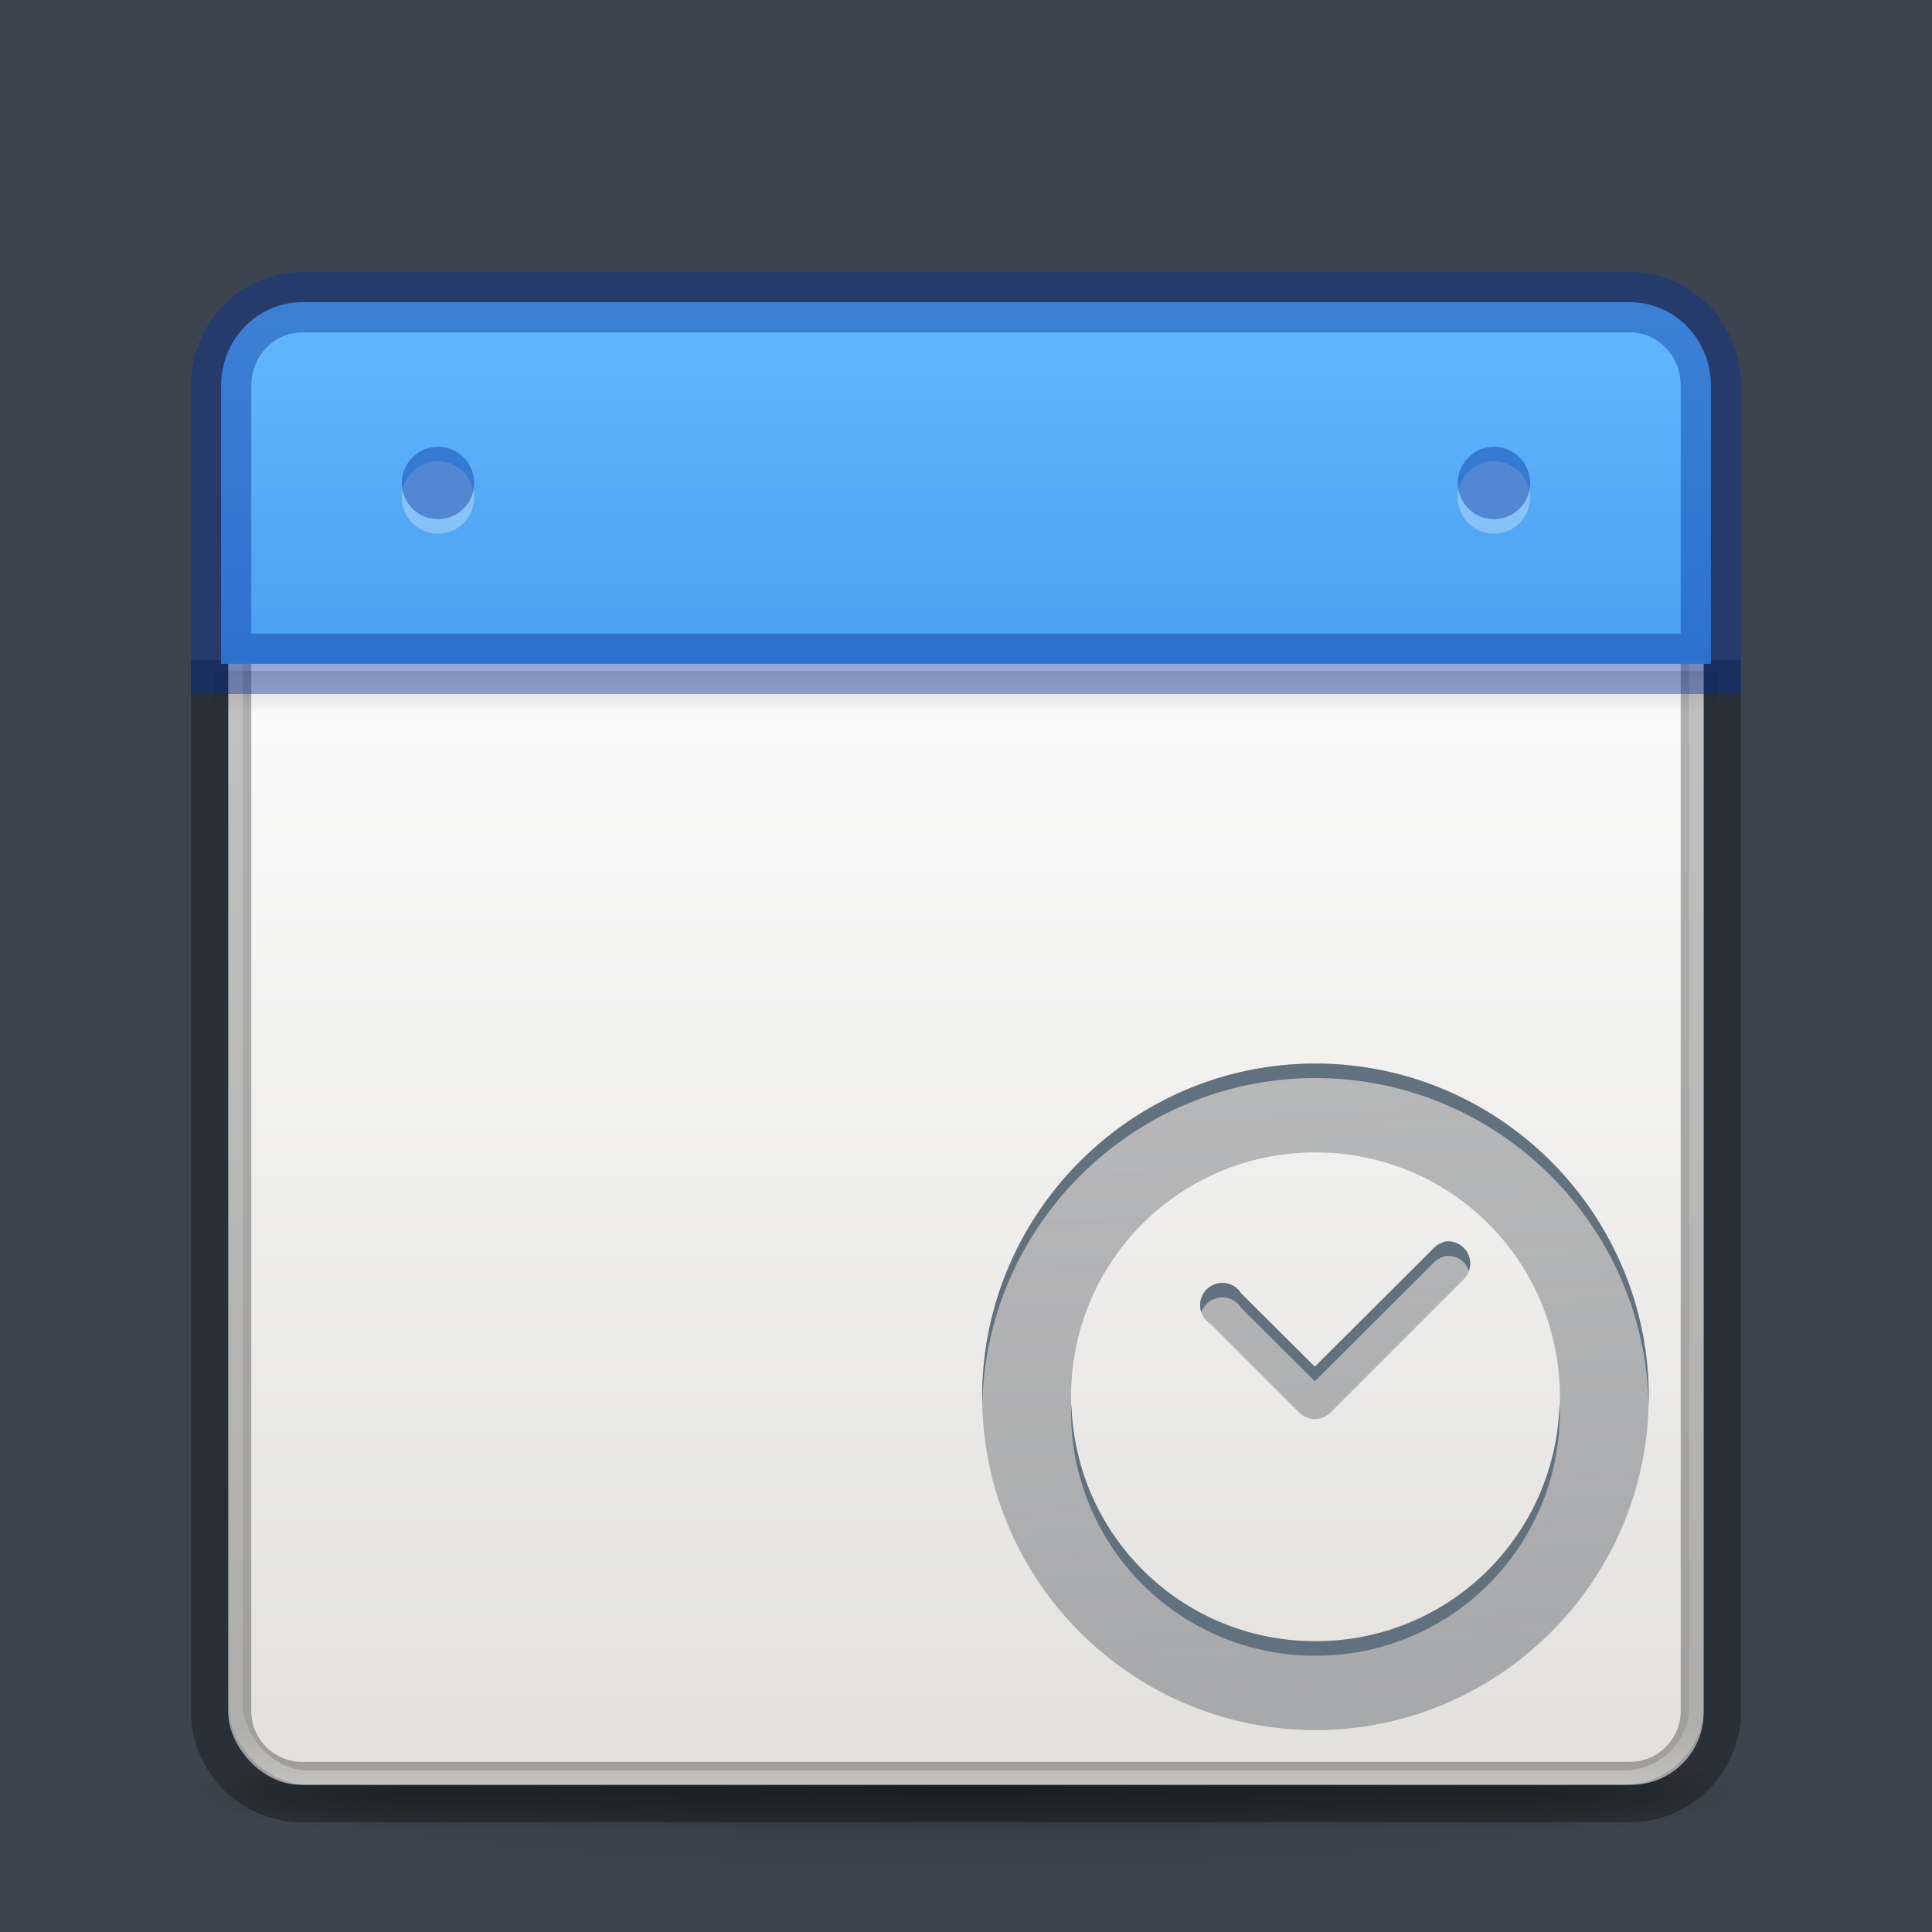 <?xml version="1.0" encoding="UTF-8" standalone="no"?>
<svg
   xmlns:dc="http://purl.org/dc/elements/1.1/"
   xmlns:cc="http://creativecommons.org/ns#"
   xmlns:rdf="http://www.w3.org/1999/02/22-rdf-syntax-ns#"
   xmlns:svg="http://www.w3.org/2000/svg"
   xmlns="http://www.w3.org/2000/svg"
   xmlns:xlink="http://www.w3.org/1999/xlink"
   xmlns:sodipodi="http://sodipodi.sourceforge.net/DTD/sodipodi-0.dtd"
   xmlns:inkscape="http://www.inkscape.org/namespaces/inkscape"
   width="32"
   height="32"
   viewBox="0 0 32 32"
   id="svg2"
   version="1.1"
   inkscape:version="0.92.4 5da689c313, 2019-01-14"
   sodipodi:docname="com.github.lainsce.timetable.svg"
   inkscape:export-filename="/home/lainsce/Documenti/Projects/timetable/data/icon.png"
   inkscape:export-xdpi="96"
   inkscape:export-ydpi="96">
  <rect x="0" y="0" width="32" height="32" fill="#333333" stroke="none"/>
  <sodipodi:namedview
     pagecolor="#ffffff"
     bordercolor="#666666"
     borderopacity="1"
     objecttolerance="10"
     gridtolerance="10"
     guidetolerance="10"
     inkscape:pageopacity="0"
     inkscape:pageshadow="2"
     inkscape:window-width="2560"
     inkscape:window-height="1386"
     id="namedview40"
     showgrid="true"
     inkscape:zoom="29.5"
     inkscape:cx="13.943215"
     inkscape:cy="13.933914"
     inkscape:window-x="0"
     inkscape:window-y="28"
     inkscape:window-maximized="1"
     inkscape:current-layer="layer1"
     showguides="true"
     inkscape:guide-bbox="true"
     inkscape:snap-grids="true"
     inkscape:snap-page="true">
    <inkscape:grid
       type="xygrid"
       id="grid845" />
    <sodipodi:guide
       position="-0.373,2.458"
       orientation="0,1"
       id="guide982"
       inkscape:locked="false" />
    <sodipodi:guide
       position="-0.695,27"
       orientation="0,1"
       id="guide984"
       inkscape:locked="false" />
  </sodipodi:namedview>
  <defs
     id="defs4">
    <linearGradient
       id="linearGradient980">
      <stop
         id="stop972"
         style="stop-color:#5fb1f2;stop-opacity:1"
         offset="0" />
      <stop
         id="stop978"
         style="stop-color:#0c4eb5;stop-opacity:1"
         offset="1" />
    </linearGradient>
    <linearGradient
       id="linearGradient23419">
      <stop
         id="stop23421"
         style="stop-color:#000000;stop-opacity:1"
         offset="0" />
      <stop
         id="stop23423"
         style="stop-color:#000000;stop-opacity:0"
         offset="1" />
    </linearGradient>
    <linearGradient
       xlink:href="#linearGradient4806-2-9"
       id="linearGradient6927"
       gradientUnits="userSpaceOnUse"
       gradientTransform="matrix(1.755,0,0,1.755,-94.695,-16.916)"
       x1="71.204"
       y1="15.369"
       x2="71.204"
       y2="40.496" />
    <linearGradient
       id="linearGradient4806-2-9">
      <stop
         id="stop4808-4-6"
         style="stop-color:#ffffff;stop-opacity:1"
         offset="0" />
      <stop
         id="stop4810-0-9"
         style="stop-color:#ffffff;stop-opacity:0.235"
         offset="0.424" />
      <stop
         id="stop4812-8-7"
         style="stop-color:#ffffff;stop-opacity:0.157"
         offset="0.821" />
      <stop
         id="stop4814-0-7"
         style="stop-color:#ffffff;stop-opacity:0.392"
         offset="1" />
    </linearGradient>
    <linearGradient
       xlink:href="#linearGradient4806-2-9"
       id="linearGradient6923"
       gradientUnits="userSpaceOnUse"
       gradientTransform="matrix(1.919,0,0,-1.919,-106.481,85.467)"
       x1="71.204"
       y1="15.369"
       x2="71.204"
       y2="40.496" />
    <linearGradient
       xlink:href="#linearGradient4251"
       id="linearGradient6919"
       gradientUnits="userSpaceOnUse"
       gradientTransform="matrix(0.562,0,0,0.562,-221,-118.625)"
       x1="304"
       y1="98"
       x2="368"
       y2="210" />
    <linearGradient
       id="linearGradient4251">
      <stop
         id="stop4259"
         offset="0"
         style="stop-color:#cccccc;stop-opacity:1" />
      <stop
         style="stop-color:#f4f4f4;stop-opacity:1"
         offset="0.52"
         id="stop6460" />
      <stop
         style="stop-color:#c1c1c1;stop-opacity:1"
         offset="1"
         id="stop4183" />
    </linearGradient>
    <linearGradient
       x1="71.204"
       y1="15.369"
       x2="71.204"
       y2="40.496"
       id="linearGradient3293"
       xlink:href="#linearGradient4806-2-9"
       gradientUnits="userSpaceOnUse"
       gradientTransform="matrix(2.327,0,0,2.327,-135.945,-32.843)" />
    <linearGradient
       xlink:href="#linearGradient4140"
       id="linearGradient6915"
       x1="196"
       y1="152"
       x2="252"
       y2="208"
       gradientUnits="userSpaceOnUse"
       gradientTransform="translate(-191.5,-148)" />
    <linearGradient
       id="linearGradient4140">
      <stop
         id="stop4142"
         offset="0"
         style="stop-color:#f9c440;stop-opacity:1" />
      <stop
         style="stop-color:#fff394;stop-opacity:1"
         offset="0.502"
         id="stop5784" />
      <stop
         id="stop4144"
         offset="1"
         style="stop-color:#f9c440;stop-opacity:1" />
    </linearGradient>
    <radialGradient
       xlink:href="#linearGradient23419"
       id="radialGradient3300-9"
       gradientUnits="userSpaceOnUse"
       gradientTransform="matrix(0.382,7.5555777e-8,-1.8372241e-8,0.112,-5.925,36.336)"
       cx="99.189"
       cy="185.297"
       fx="99.189"
       fy="185.297"
       r="62.769" />
    <radialGradient
       xlink:href="#linearGradient23419"
       id="radialGradient4192"
       gradientUnits="userSpaceOnUse"
       gradientTransform="matrix(0.255,5.3967361e-8,-1.2248161e-8,0.08,6.716,44.241)"
       cx="99.189"
       cy="185.297"
       fx="99.189"
       fy="185.297"
       r="62.769" />
    <linearGradient
       id="linearGradient4658">
      <stop
         offset="0"
         style="stop-color:#fafafa;stop-opacity:1;"
         id="stop4660" />
      <stop
         offset="1"
         style="stop-color:#e2e1de;stop-opacity:1;"
         id="stop4662" />
    </linearGradient>
    <radialGradient
       gradientTransform="matrix(2.004,0,0,1.4,27.988,-17.4)"
       gradientUnits="userSpaceOnUse"
       xlink:href="#linearGradient3688-166-749-4-0-3-8-1"
       id="radialGradient3337-2-2-8"
       fy="43.5"
       fx="4.993"
       r="2.5"
       cy="43.5"
       cx="4.993" />
    <linearGradient
       id="linearGradient3688-166-749-4-0-3-8-1">
      <stop
         offset="0"
         style="stop-color:#181818;stop-opacity:1"
         id="stop2883-4-0-1-8-1" />
      <stop
         offset="1"
         style="stop-color:#181818;stop-opacity:0"
         id="stop2885-9-2-9-6-6" />
    </linearGradient>
    <radialGradient
       gradientTransform="matrix(2.004,0,0,1.4,-20.012,-104.4)"
       gradientUnits="userSpaceOnUse"
       xlink:href="#linearGradient3688-166-749-4-0-3-8-1"
       id="radialGradient3339-1-4-96"
       fy="43.5"
       fx="4.993"
       r="2.5"
       cy="43.5"
       cx="4.993" />
    <linearGradient
       id="linearGradient3702-501-757-8-4-1-1-4">
      <stop
         offset="0"
         style="stop-color:#181818;stop-opacity:0"
         id="stop2895-8-9-9-1-7" />
      <stop
         offset="0.5"
         style="stop-color:#181818;stop-opacity:1"
         id="stop2897-7-8-7-7-6" />
      <stop
         offset="1"
         style="stop-color:#181818;stop-opacity:0"
         id="stop2899-4-5-1-5-0" />
    </linearGradient>
    <linearGradient
       gradientUnits="userSpaceOnUse"
       xlink:href="#linearGradient3702-501-757-8-4-1-1-4"
       id="linearGradient5515"
       y2="39.999"
       x2="25.058"
       y1="47.028"
       x1="25.058" />
    <linearGradient
       id="linearGradient3924-2-2-5-8-0">
      <stop
         id="stop3926-9-4-9-6-6"
         style="stop-color:#ffffff;stop-opacity:1"
         offset="0" />
      <stop
         id="stop3928-9-8-6-5-1"
         style="stop-color:#ffffff;stop-opacity:0.235"
         offset="0.063" />
      <stop
         id="stop3930-3-5-1-7-98"
         style="stop-color:#ffffff;stop-opacity:0.157"
         offset="0.951" />
      <stop
         id="stop3932-8-0-4-8-60"
         style="stop-color:#ffffff;stop-opacity:0.392"
         offset="1" />
    </linearGradient>
    <linearGradient
       y2="43"
       x2="24"
       y1="5"
       x1="24"
       gradientTransform="matrix(2.865,0,0,2.865,-4.757,-3.757)"
       gradientUnits="userSpaceOnUse"
       id="linearGradient3681"
       xlink:href="#linearGradient3924-2-2-5-8-0" />
    <linearGradient
       y2="43"
       x2="24"
       y1="5"
       x1="24"
       gradientTransform="matrix(2.865,0,0,2.865,-114.757,12.243)"
       gradientUnits="userSpaceOnUse"
       id="linearGradient3681-6"
       xlink:href="#linearGradient3924-2-2-5-8-0" />
    <linearGradient
       id="linearGradient3242-7-3-8-0-4-58-06">
      <stop
         offset="0"
         style="stop-color:#8cd5ff;stop-opacity:1"
         id="stop3244-5-8-5-6-4-3-8" />
      <stop
         offset="0.262"
         style="stop-color:#64baff;stop-opacity:1"
         id="stop3246-9-5-1-5-3-0-7" />
      <stop
         offset="0.661"
         style="stop-color:#3689e6;stop-opacity:1"
         id="stop3248-7-2-0-7-5-35-9" />
      <stop
         offset="1"
         style="stop-color:#0d52bf;stop-opacity:1"
         id="stop3250-8-2-8-5-6-40-4" />
    </linearGradient>
    <linearGradient
       y2="48.396"
       x2="25.132"
       y1="15.5"
       x1="25.132"
       gradientTransform="matrix(2.581,0,0,2.475,2.061,-1.134)"
       gradientUnits="userSpaceOnUse"
       id="linearGradient4556-9"
       xlink:href="#linearGradient4658" />
    <linearGradient
       gradientUnits="userSpaceOnUse"
       y2="48.934"
       x2="24.17"
       y1="-12.242"
       x1="24.17"
       id="linearGradient4654"
       xlink:href="#linearGradient3242-7-3-8-0-4-58-06"
       gradientTransform="matrix(2,0,0,2,0,1)" />
    <linearGradient
       y2="19.963"
       x2="23.954"
       y1="15.999"
       x1="23.954"
       gradientTransform="matrix(2.8,0,0,1,-3.2,21)"
       gradientUnits="userSpaceOnUse"
       id="linearGradient4656"
       xlink:href="#linearGradient23419" />
    <linearGradient
       x1="302.857"
       y1="366.648"
       x2="302.857"
       y2="609.505"
       id="linearGradient3128"
       xlink:href="#linearGradient5048"
       gradientUnits="userSpaceOnUse"
       gradientTransform="matrix(0.092,0,0,0.021,-1.085,49.451)" />
    <linearGradient
       id="linearGradient5048">
      <stop
         id="stop5050"
         style="stop-color:#000000;stop-opacity:0"
         offset="0" />
      <stop
         id="stop5056"
         style="stop-color:#000000;stop-opacity:1"
         offset="0.5" />
      <stop
         id="stop5052"
         style="stop-color:#000000;stop-opacity:0"
         offset="1" />
    </linearGradient>
    <radialGradient
       cx="605.714"
       cy="486.648"
       r="117.143"
       fx="605.714"
       fy="486.648"
       id="radialGradient3060"
       xlink:href="#linearGradient23419"
       gradientUnits="userSpaceOnUse"
       gradientTransform="matrix(-0.031,0,0,0.021,28.779,49.451)" />
    <radialGradient
       cx="605.714"
       cy="486.648"
       r="117.143"
       fx="605.714"
       fy="486.648"
       id="radialGradient3057"
       xlink:href="#linearGradient23419"
       gradientUnits="userSpaceOnUse"
       gradientTransform="matrix(0.031,0,0,0.021,35.221,49.451)" />
    <linearGradient
       id="linearGradient3600-9">
      <stop
         id="stop3602-3"
         style="stop-color:#f4f4f4;stop-opacity:1"
         offset="0" />
      <stop
         id="stop3604-7"
         style="stop-color:#dbdbdb;stop-opacity:1"
         offset="1" />
    </linearGradient>
    <linearGradient
       x1="25.132"
       y1="0.985"
       x2="25.132"
       y2="47.013"
       id="linearGradient3054"
       xlink:href="#linearGradient3600-9"
       gradientUnits="userSpaceOnUse"
       gradientTransform="matrix(1.314,0,0,1.26,0.457,-2.179)" />
    <linearGradient
       id="linearGradient3977-4">
      <stop
         id="stop3979-7"
         style="stop-color:#ffffff;stop-opacity:1"
         offset="0" />
      <stop
         id="stop3981-6"
         style="stop-color:#ffffff;stop-opacity:0.235"
         offset="0.012" />
      <stop
         id="stop3983-5"
         style="stop-color:#ffffff;stop-opacity:0.157"
         offset="0.988" />
      <stop
         id="stop3985-6"
         style="stop-color:#ffffff;stop-opacity:0.392"
         offset="1" />
    </linearGradient>
    <linearGradient
       x1="24"
       y1="5.864"
       x2="24"
       y2="42.1"
       id="linearGradient3051"
       xlink:href="#linearGradient3977-4"
       gradientUnits="userSpaceOnUse"
       gradientTransform="matrix(1.216,0,0,1.541,2.811,-6.973)" />
    <linearGradient
       id="linearGradient3104-6">
      <stop
         id="stop3106-3"
         style="stop-color:#000000;stop-opacity:0.318"
         offset="0" />
      <stop
         id="stop3108-9"
         style="stop-color:#000000;stop-opacity:0.24"
         offset="1" />
    </linearGradient>
    <linearGradient
       x1="-51.786"
       y1="50.786"
       x2="-51.786"
       y2="2.906"
       id="linearGradient3048"
       xlink:href="#linearGradient3104-6"
       gradientUnits="userSpaceOnUse"
       gradientTransform="matrix(1.084,0,0,1.2,79.551,-4.163)" />
    <radialGradient
       gradientTransform="matrix(2.004,0,0,1.4,27.988,-17.4)"
       gradientUnits="userSpaceOnUse"
       xlink:href="#linearGradient3688-166-749-4-0-3-8-1"
       id="radialGradient4093"
       fy="43.5"
       fx="4.993"
       r="2.5"
       cy="43.5"
       cx="4.993" />
    <radialGradient
       gradientTransform="matrix(2.004,0,0,1.4,-20.012,-104.4)"
       gradientUnits="userSpaceOnUse"
       xlink:href="#linearGradient3688-166-749-4-0-3-8-1"
       id="radialGradient4095"
       fy="43.5"
       fx="4.993"
       r="2.5"
       cy="43.5"
       cx="4.993" />
    <linearGradient
       gradientUnits="userSpaceOnUse"
       xlink:href="#linearGradient3702-501-757-8-4-1-1-4"
       id="linearGradient4097"
       y2="39.999"
       x2="25.058"
       y1="47.028"
       x1="25.058" />
    <linearGradient
       id="linearGradient3242-7-3-8-0-4-58-06-3">
      <stop
         offset="0"
         style="stop-color:#cdf87e;stop-opacity:1"
         id="stop3244-5-8-5-6-4-3-8-6" />
      <stop
         offset="0.262"
         style="stop-color:#a2e34f;stop-opacity:1"
         id="stop3246-9-5-1-5-3-0-7-7" />
      <stop
         offset="0.661"
         style="stop-color:#68b723;stop-opacity:1"
         id="stop3248-7-2-0-7-5-35-9-5" />
      <stop
         offset="1"
         style="stop-color:#1d7e0d;stop-opacity:1"
         id="stop3250-8-2-8-5-6-40-4-3" />
    </linearGradient>
    <linearGradient
       gradientTransform="matrix(0.654,0,0,0.654,0.304,97.648)"
       gradientUnits="userSpaceOnUse"
       xlink:href="#linearGradient3924-2-2-5-8-0"
       id="linearGradient3202"
       y2="43"
       x2="24"
       y1="5"
       x1="24" />
    <radialGradient
       gradientTransform="matrix(0.373,0,0,0.041,17.502,121.761)"
       gradientUnits="userSpaceOnUse"
       xlink:href="#linearGradient23419"
       id="radialGradient3213"
       fy="93.468"
       fx="-4.029"
       r="35.338"
       cy="93.468"
       cx="-4.029" />
    <linearGradient
       gradientTransform="matrix(0.449,0,0,0.461,1.643,98.932)"
       gradientUnits="userSpaceOnUse"
       xlink:href="#linearGradient3242-7-3-8-0-4-58-06"
       id="linearGradient3278"
       y2="48.934"
       x2="24.17"
       y1="-12.242"
       x1="24.17" />
    <linearGradient
       gradientTransform="matrix(0.623,0,0,0.18,1.05,104.24)"
       gradientUnits="userSpaceOnUse"
       xlink:href="#linearGradient23419"
       id="linearGradient3285"
       y2="19.963"
       x2="23.954"
       y1="15.999"
       x1="23.954" />
    <linearGradient
       gradientTransform="matrix(0.568,0,0,0.544,2.373,98.794)"
       gradientUnits="userSpaceOnUse"
       xlink:href="#linearGradient4658"
       id="linearGradient3288-4"
       y2="48.396"
       x2="25.132"
       y1="15.5"
       x1="25.132" />
    <linearGradient
       gradientTransform="matrix(2.73,0,0,2.73,5.743,1.69)"
       gradientUnits="userSpaceOnUse"
       xlink:href="#linearGradient3924-2-2-5-8-0"
       id="linearGradient4108"
       y2="43"
       x2="24"
       y1="5"
       x1="24" />
    <linearGradient
       gradientTransform="matrix(0.654,0,0,0.654,0.304,97.648)"
       gradientUnits="userSpaceOnUse"
       xlink:href="#linearGradient3924-2-2-5-8-0"
       id="linearGradient4148"
       y2="43"
       x2="24"
       y1="5"
       x1="24" />
    <linearGradient
       inkscape:collect="always"
       xlink:href="#linearGradient3242-7-3-8-0-4-58-06"
       id="linearGradient1408"
       gradientUnits="userSpaceOnUse"
       gradientTransform="matrix(0.449,0,0,0.461,1.643,98.932)"
       x1="24.17"
       y1="-12.242"
       x2="24.17"
       y2="48.934" />
    <mask
       maskUnits="userSpaceOnUse"
       id="mask1404">
      <path
         style="color:#000000;display:inline;overflow:visible;visibility:visible;fill:url(#linearGradient1408);fill-opacity:1;fill-rule:nonzero;stroke:none;stroke-width:0.24;marker:none;enable-background:accumulate"
         id="path1406"
         d="m 5.008,101.005 c -0.746,0 -1.346,0.616 -1.346,1.382 v 4.607 H 28.338 v -4.607 c 0,-0.766 -0.6,-1.382 -1.346,-1.382 z"
         inkscape:connector-curvature="0" />
    </mask>
    <linearGradient
       gradientTransform="matrix(3.067,0,0,3.067,-1995.867,149.4)"
       inkscape:collect="always"
       xlink:href="#linearGradient980-9"
       id="linearGradient955-1"
       x1="681.898"
       y1="-1.672"
       x2="680.5"
       y2="-23"
       gradientUnits="userSpaceOnUse" />
    <linearGradient
       id="linearGradient980-9">
      <stop
         id="stop972-7"
         style="stop-color:#a2a3a5;stop-opacity:1"
         offset="0" />
      <stop
         id="stop978-5"
         style="stop-color:#abacae;stop-opacity:0.832"
         offset="1" />
    </linearGradient>
  </defs>
  <g
     inkscape:groupmode="layer"
     id="layer3"
     inkscape:label="Layer 3"
     transform="translate(0,-96)">
    <rect
       style="opacity:0.532;fill:#445567;fill-opacity:1;fill-rule:evenodd;stroke:none;stroke-width:0.5;stroke-linecap:round;stroke-linejoin:round;stroke-miterlimit:4;stroke-dasharray:none;stroke-dashoffset:0;stroke-opacity:0.589;paint-order:markers fill stroke"
       id="rect996"
       width="32"
       height="32"
       x="0"
       y="96"
       ry="0" />
  </g>
  <g
     inkscape:groupmode="layer"
     id="layer1"
     inkscape:label="Layer 1"
     transform="translate(0,-96)">
    <path
       inkscape:connector-curvature="0"
       style="color:#000000;display:inline;overflow:visible;visibility:visible;opacity:0.3;fill:#ffffff;fill-opacity:1;fill-rule:nonzero;stroke:none;stroke-width:0.359;marker:none;enable-background:accumulate"
       id="path4682-6"
       d="m 7.615,103.521 a 0.719,0.719 0 1 1 -1.437,0 0.719,0.719 0 1 1 1.437,0 z" />
    <path
       inkscape:connector-curvature="0"
       style="color:#000000;display:inline;overflow:visible;visibility:visible;opacity:0.3;fill:#ffffff;fill-opacity:1;fill-rule:nonzero;stroke:none;stroke-width:0.359;marker:none;enable-background:accumulate"
       id="path4682-6-3"
       d="m 26.062,103.521 a 0.719,0.719 0 1 1 -1.437,0 0.719,0.719 0 1 1 1.437,0 z" />
    <path
       inkscape:connector-curvature="0"
       d="m 29.177,125.563 a 13.177,1.437 0 0 1 -26.354,0 13.177,1.437 0 1 1 26.354,0 z"
       id="path3041"
       style="color:#000000;display:inline;overflow:visible;visibility:visible;opacity:0.2;fill:url(#radialGradient3213);fill-opacity:1;fill-rule:nonzero;stroke:none;stroke-width:0.24;marker:none;enable-background:accumulate" />
    <g
       transform="matrix(0.647,0,0,0.133,0.475,120.026)"
       id="g2036"
       style="display:inline">
      <g
         transform="matrix(1.053,0,0,1.286,-1.263,-13.429)"
         id="g3712"
         style="opacity:0.4">
        <rect
           width="5"
           height="7"
           x="38"
           y="40"
           id="rect2801"
           style="fill:url(#radialGradient4093);fill-opacity:1;stroke:none" />
        <rect
           width="5"
           height="7"
           x="-10"
           y="-47"
           transform="scale(-1)"
           id="rect3696"
           style="fill:url(#radialGradient4095);fill-opacity:1;stroke:none" />
        <rect
           width="28"
           height="7"
           x="10"
           y="40"
           id="rect3700"
           style="fill:url(#linearGradient4097);fill-opacity:1;stroke:none" />
      </g>
    </g>
    <rect
       width="24.437"
       height="24.437"
       rx="1.198"
       ry="1.198"
       x="3.781"
       y="101.125"
       id="rect5505-21-3"
       style="color:#000000;display:inline;overflow:visible;visibility:visible;fill:url(#linearGradient3288-4);fill-opacity:1;fill-rule:nonzero;stroke:none;stroke-width:0.24;marker:none;enable-background:accumulate" />
    <rect
       width="24.917"
       height="0.719"
       rx="0"
       ry="0"
       x="3.542"
       y="107.115"
       id="rect3508"
       style="display:inline;overflow:visible;visibility:visible;opacity:0.15;fill:url(#linearGradient3285);fill-opacity:1;fill-rule:nonzero;stroke:none;stroke-width:0.24;marker:none;enable-background:accumulate" />
    <path
       inkscape:connector-curvature="0"
       d="m 3.662,106.932 v 17.404 c 0,0.746 0.6,1.346 1.346,1.346 H 26.992 c 0.746,0 1.346,-0.6 1.346,-1.346 v -17.404"
       id="rect4567"
       style="opacity:0.3;fill:none;stroke:#000000;stroke-width:1;stroke-miterlimit:4;stroke-dasharray:none" />
    <rect
       width="24.198"
       height="24.198"
       rx="1.198"
       ry="1.198"
       x="3.901"
       y="101.245"
       id="rect6741-7"
       style="fill:none;stroke:url(#linearGradient3202);stroke-width:0.24;stroke-linecap:round;stroke-linejoin:round;stroke-miterlimit:4;stroke-dasharray:none;stroke-dashoffset:0;stroke-opacity:1" />
    <path
       inkscape:connector-curvature="0"
       d="m 5.008,101.005 c -0.746,0 -1.346,0.616 -1.346,1.382 v 4.607 H 28.338 v -4.607 c 0,-0.766 -0.6,-1.382 -1.346,-1.382 z"
       id="rect5505-21-3-8-5-2-6-1"
       style="color:#000000;display:inline;overflow:visible;visibility:visible;fill:url(#linearGradient3278);fill-opacity:1;fill-rule:nonzero;stroke:none;stroke-width:0.24;marker:none;enable-background:accumulate" />
    <path
       inkscape:connector-curvature="0"
       d="m 5.008,101.005 c -0.746,0 -1.346,0.616 -1.346,1.382 v 4.607 H 28.338 v -4.607 c 0,-0.766 -0.6,-1.382 -1.346,-1.382 z"
       id="rect5505-21-3-8-9-1-1-7-8"
       style="color:#000000;display:inline;overflow:visible;visibility:visible;opacity:0.4;fill:none;stroke:#002e99;stroke-width:1;stroke-linecap:round;stroke-linejoin:miter;stroke-miterlimit:4;stroke-dasharray:none;stroke-dashoffset:0;stroke-opacity:1;marker:none;enable-background:accumulate" />
    <path
       inkscape:connector-curvature="0"
       d="m 7.854,104.24 a 0.599,0.599 0 1 1 -1.198,0 0.599,0.599 0 1 1 1.198,0 z"
       id="path4682-6-5"
       style="color:#000000;display:inline;overflow:visible;visibility:visible;opacity:0.3;fill:#ffffff;fill-opacity:1;fill-rule:nonzero;stroke:none;stroke-width:0.599;marker:none;enable-background:accumulate" />
    <path
       inkscape:connector-curvature="0"
       d="m 7.854,104 a 0.599,0.599 0 1 1 -1.198,0 0.599,0.599 0 1 1 1.198,0 z"
       id="path4682-6-1"
       style="color:#000000;display:inline;overflow:visible;visibility:visible;opacity:0.4;fill:#002e99;fill-opacity:1;fill-rule:nonzero;stroke:none;stroke-width:0.599;marker:none;enable-background:accumulate" />
    <path
       inkscape:connector-curvature="0"
       d="m 5.099,101.245 c -0.664,0 -1.198,0.534 -1.198,1.198 v 4.312 H 28.099 v -4.312 c 0,-0.664 -0.534,-1.198 -1.198,-1.198 z"
       id="rect6741-7-0"
       style="opacity:0.5;fill:none;stroke:url(#linearGradient4148);stroke-width:1;stroke-linecap:round;stroke-linejoin:round;stroke-miterlimit:4;stroke-dasharray:none;stroke-dashoffset:0;stroke-opacity:1"
       mask="url(#mask1404)" />
    <path
       inkscape:connector-curvature="0"
       d="m 25.344,104.24 a 0.599,0.599 0 1 1 -1.198,0 0.599,0.599 0 1 1 1.198,0 z"
       id="path4682-6-4"
       style="color:#000000;display:inline;overflow:visible;visibility:visible;opacity:0.3;fill:#ffffff;fill-opacity:1;fill-rule:nonzero;stroke:none;stroke-width:0.599;marker:none;enable-background:accumulate" />
    <path
       inkscape:connector-curvature="0"
       d="m 25.344,104 a 0.599,0.599 0 1 1 -1.198,0 0.599,0.599 0 1 1 1.198,0 z"
       id="path4682-6-1-0"
       style="color:#000000;display:inline;overflow:visible;visibility:visible;opacity:0.4;fill:#002e99;fill-opacity:1;fill-rule:nonzero;stroke:none;stroke-width:0.599;marker:none;enable-background:accumulate" />
    <g
       id="g1454"
       transform="matrix(3.067,0,0,3.067,-1999.867,137.533)"
       style="color:#000000;fill:#abacae;stroke-width:0.326" />
    <g
       id="g5988"
       transform="matrix(0.24,0,0,0.24,-0.052,94.688)"
       style="stroke-width:4.174">
      <path
         inkscape:connector-curvature="0"
         d="m 91,78.867 c -12.665,0 -23,10.335 -23,23 0,12.665 10.335,23 23,23 12.665,0 23,-10.335 23,-23 C 114,89.201 103.665,78.867 91,78.867 Z M 91,85 c 9.353,0 16.867,7.513 16.867,16.867 0,9.353 -7.513,16.867 -16.867,16.867 -9.353,0 -16.867,-7.513 -16.867,-16.867 C 74.133,92.513 81.647,85 91,85 Z m 9.093,6.139 a 1.533,1.533 0 0 0 -0.221,0.025 v 0.025 a 1.533,1.533 0 0 0 -0.767,0.478 l -8.148,8.124 -5.078,-5.057 a 1.533,1.533 0 1 0 -2.107,2.11 l 6.133,6.133 a 1.533,1.533 0 0 0 2.107,0 l 9.2,-9.2 a 1.533,1.533 0 0 0 -1.119,-2.637 z"
         font-weight="400"
         overflow="visible"
         style="color:#000000;font-weight:400;line-height:normal;font-family:sans-serif;font-variant-ligatures:normal;font-variant-position:normal;font-variant-caps:normal;font-variant-numeric:normal;font-variant-alternates:normal;font-feature-settings:normal;text-indent:0;text-align:start;text-decoration:none;text-decoration-line:none;text-decoration-style:solid;text-decoration-color:#000000;text-transform:none;text-orientation:mixed;white-space:normal;shape-padding:0;overflow:visible;isolation:auto;mix-blend-mode:normal;fill:url(#linearGradient955-1);fill-opacity:1;stroke-width:4.174"
         id="path1452-6" />
      <path
         id="path5255"
         d="m 91,78.867 c -12.665,0 -23,10.335 -23,23 0,0.168 0.008,0.333 0.012,0.5 0.269,-12.435 10.491,-22.5 22.988,-22.5 12.498,0 22.72,10.065 22.988,22.5 0.004,-0.167 0.012,-0.332 0.012,-0.5 0,-12.665 -10.335,-23 -23,-23 z m 9.111,12.271 a 1.533,1.533 0 0 0 -0.019,0.002 1.533,1.533 0 0 0 -0.221,0.023 v 0.025 a 1.533,1.533 0 0 0 -0.766,0.479 l -8.148,8.123 -5.078,-5.057 a 1.533,1.533 0 0 0 -2.754,1.303 1.533,1.533 0 0 1 2.754,-0.303 l 5.078,5.057 8.148,-8.123 a 1.533,1.533 0 0 1 0.766,-0.479 v -0.025 a 1.533,1.533 0 0 1 0.221,-0.023 1.533,1.533 0 0 1 1.504,1.033 1.533,1.533 0 0 0 -1.484,-2.035 z M 74.158,102.367 c -0.005,0.168 -0.025,0.331 -0.025,0.5 0,9.353 7.514,16.867 16.867,16.867 9.353,0 16.867,-7.514 16.867,-16.867 0,-0.169 -0.021,-0.332 -0.025,-0.5 -0.265,9.117 -7.657,16.367 -16.842,16.367 -9.184,0 -16.577,-7.25 -16.842,-16.367 z"
         style="color:#000000;font-weight:400;line-height:normal;font-family:sans-serif;font-variant-ligatures:normal;font-variant-position:normal;font-variant-caps:normal;font-variant-numeric:normal;font-variant-alternates:normal;font-feature-settings:normal;text-indent:0;text-align:start;text-decoration:none;text-decoration-line:none;text-decoration-style:solid;text-decoration-color:#000000;text-transform:none;text-orientation:mixed;white-space:normal;shape-padding:0;overflow:visible;isolation:auto;mix-blend-mode:normal;fill:#61727e;fill-opacity:1;stroke-width:4.174"
         inkscape:connector-curvature="0" />
    </g>
  </g>
  <g
     inkscape:groupmode="layer"
     id="layer2"
     inkscape:label="Layer 2"
     transform="translate(0,-96)" />
</svg>
